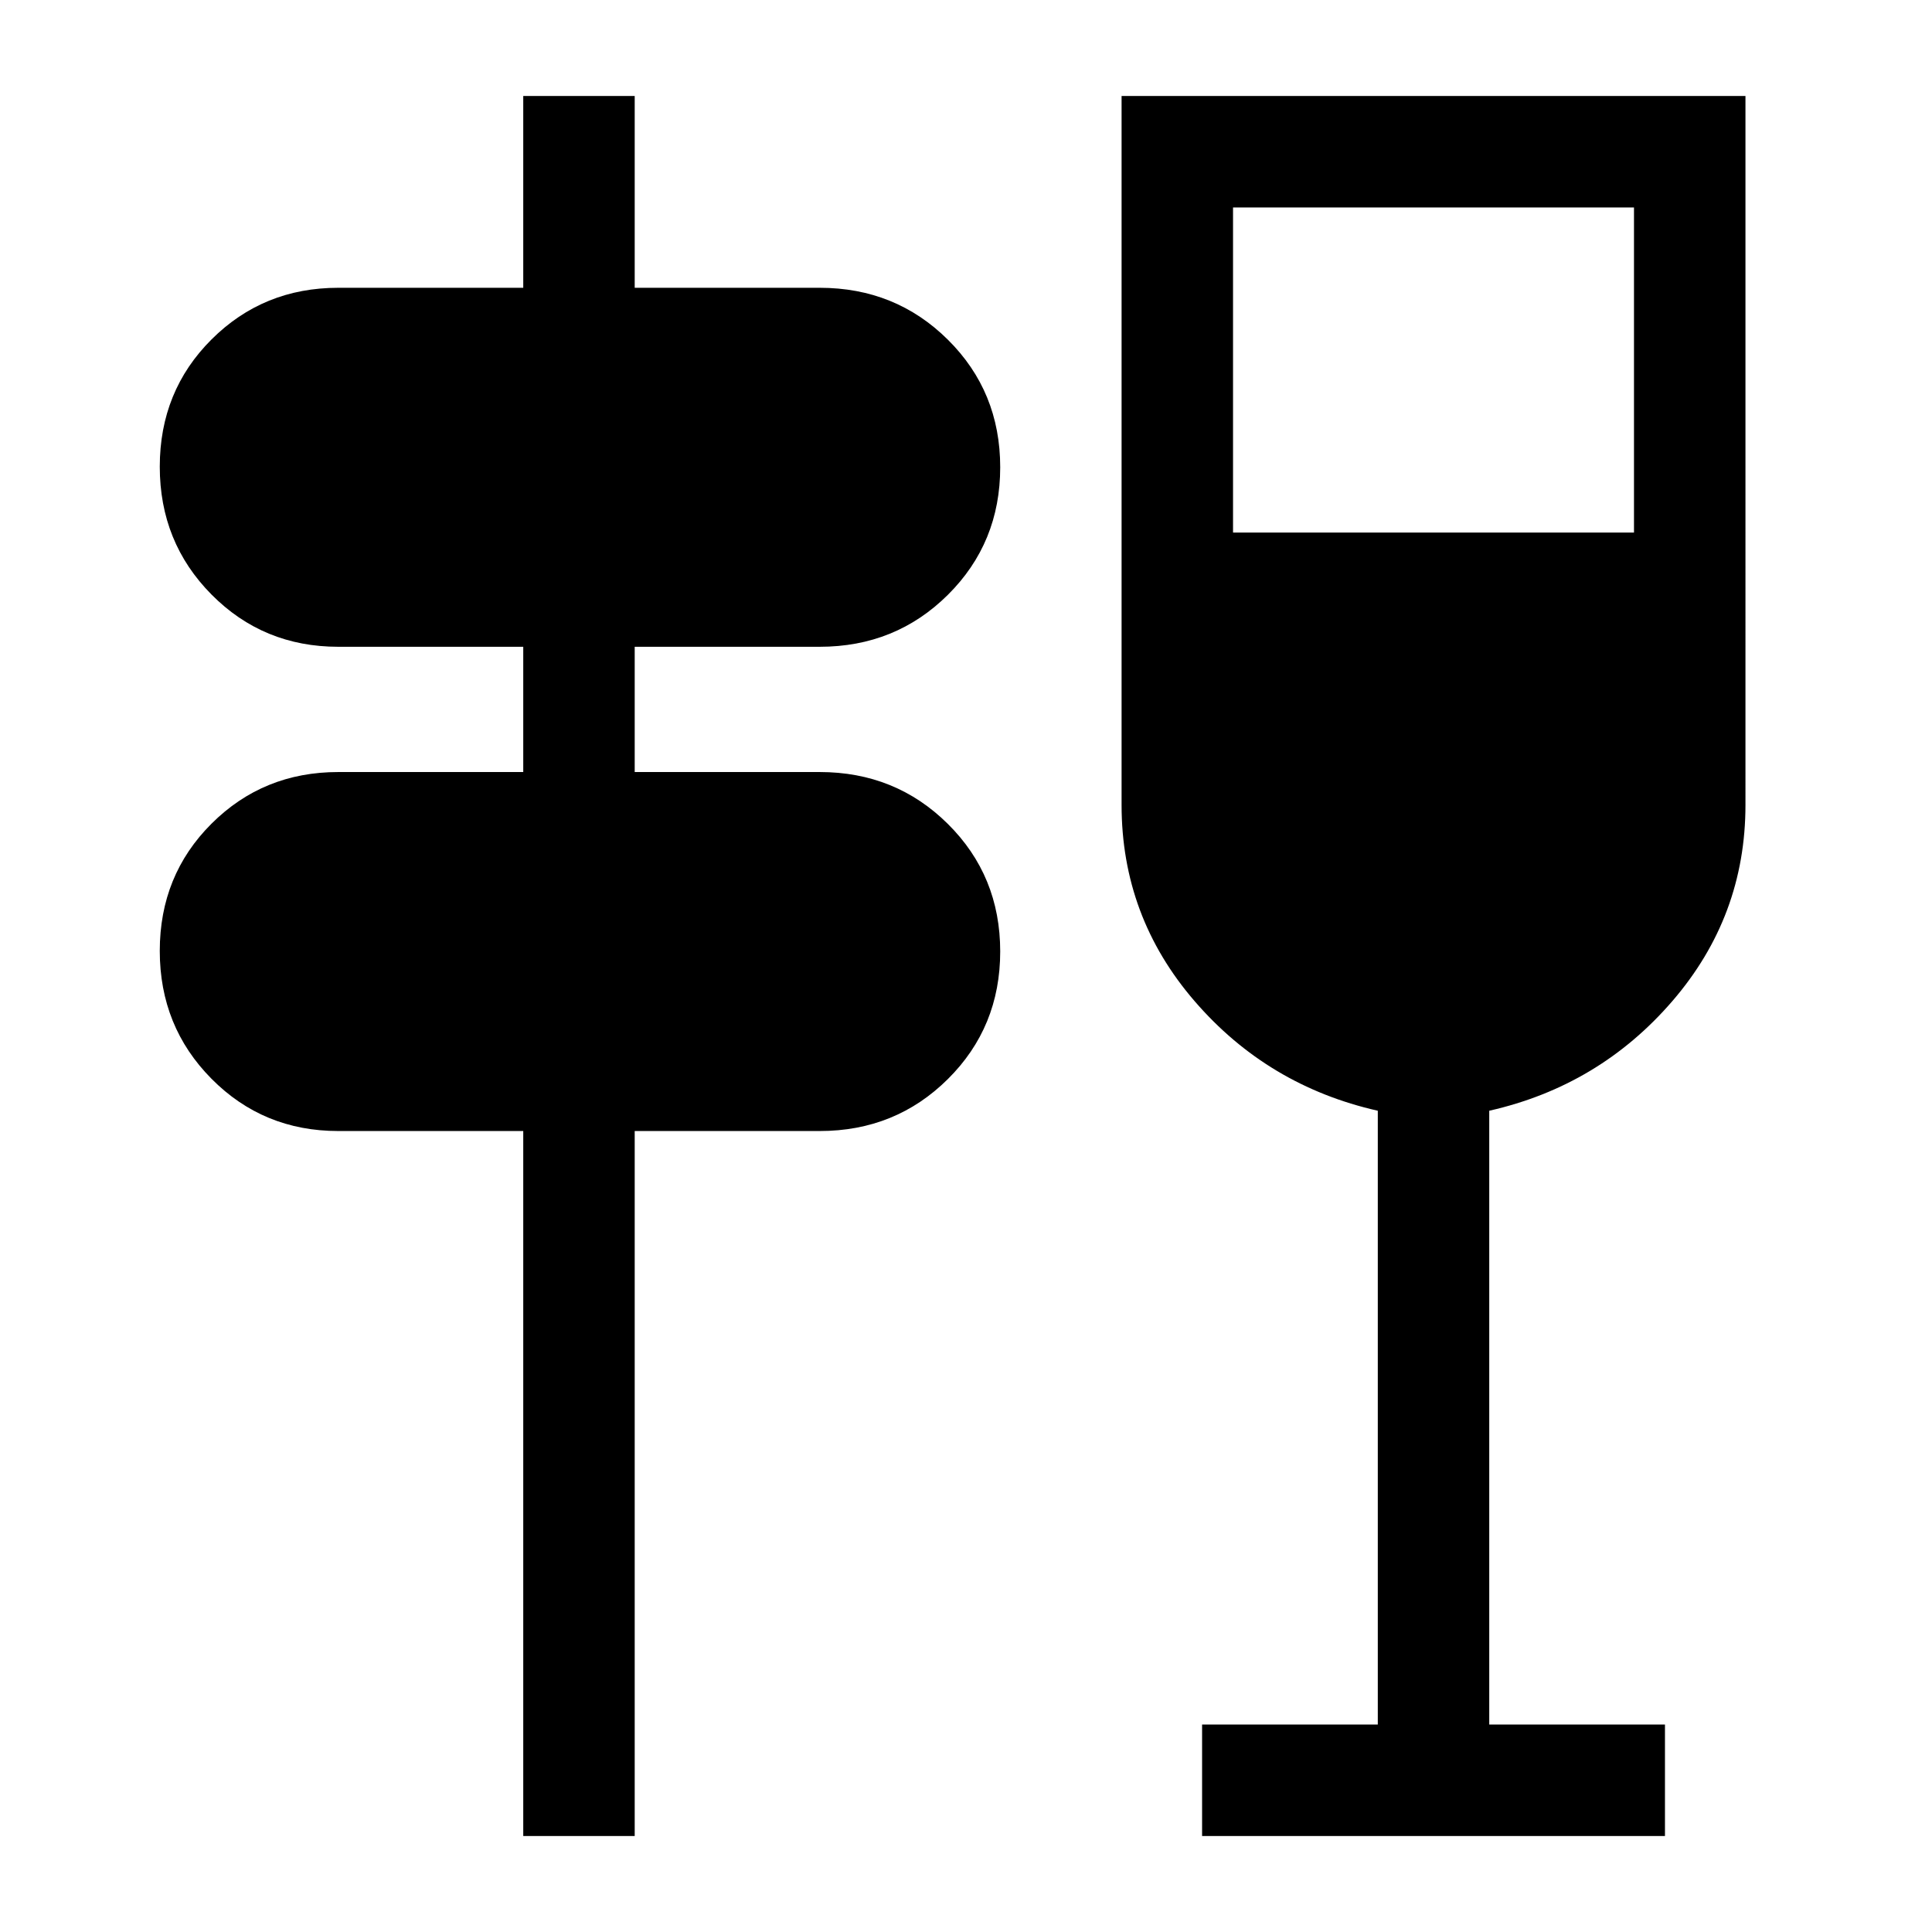 <svg xmlns="http://www.w3.org/2000/svg" height="48" viewBox="0 -960 960 960" width="48"><path d="M260-47.69V-398h-91.92q-37.25 0-62.97-25.95t-25.72-63.54q0-37.59 25.72-63.24t62.97-25.65H260v-62.24h-91.92q-37.25 0-62.97-25.95T79.39-728.1q0-37.59 25.72-63.24Q130.83-817 168.08-817H260v-95.31h55.38V-817h91.93q37.67 0 63.68 25.79Q497-765.42 497-727.83q0 37.58-26.01 63.4-26.01 25.81-63.68 25.81h-91.93v62.24h91.93q37.67 0 63.68 25.79Q497-524.8 497-487.22q0 37.59-26.01 63.4Q444.98-398 407.31-398h-91.93v350.31H260Zm337.31 0v-55.39h87.31v-305q-54.7-12.38-91-54.43-36.31-42.04-36.31-97.49v-352.31h310V-560q0 55.31-36.31 97.42-36.31 42.12-91 54.5v305h87.31v55.39h-230Zm15.38-647.69h199.23v-161.54H612.69v161.54Z"/></svg>